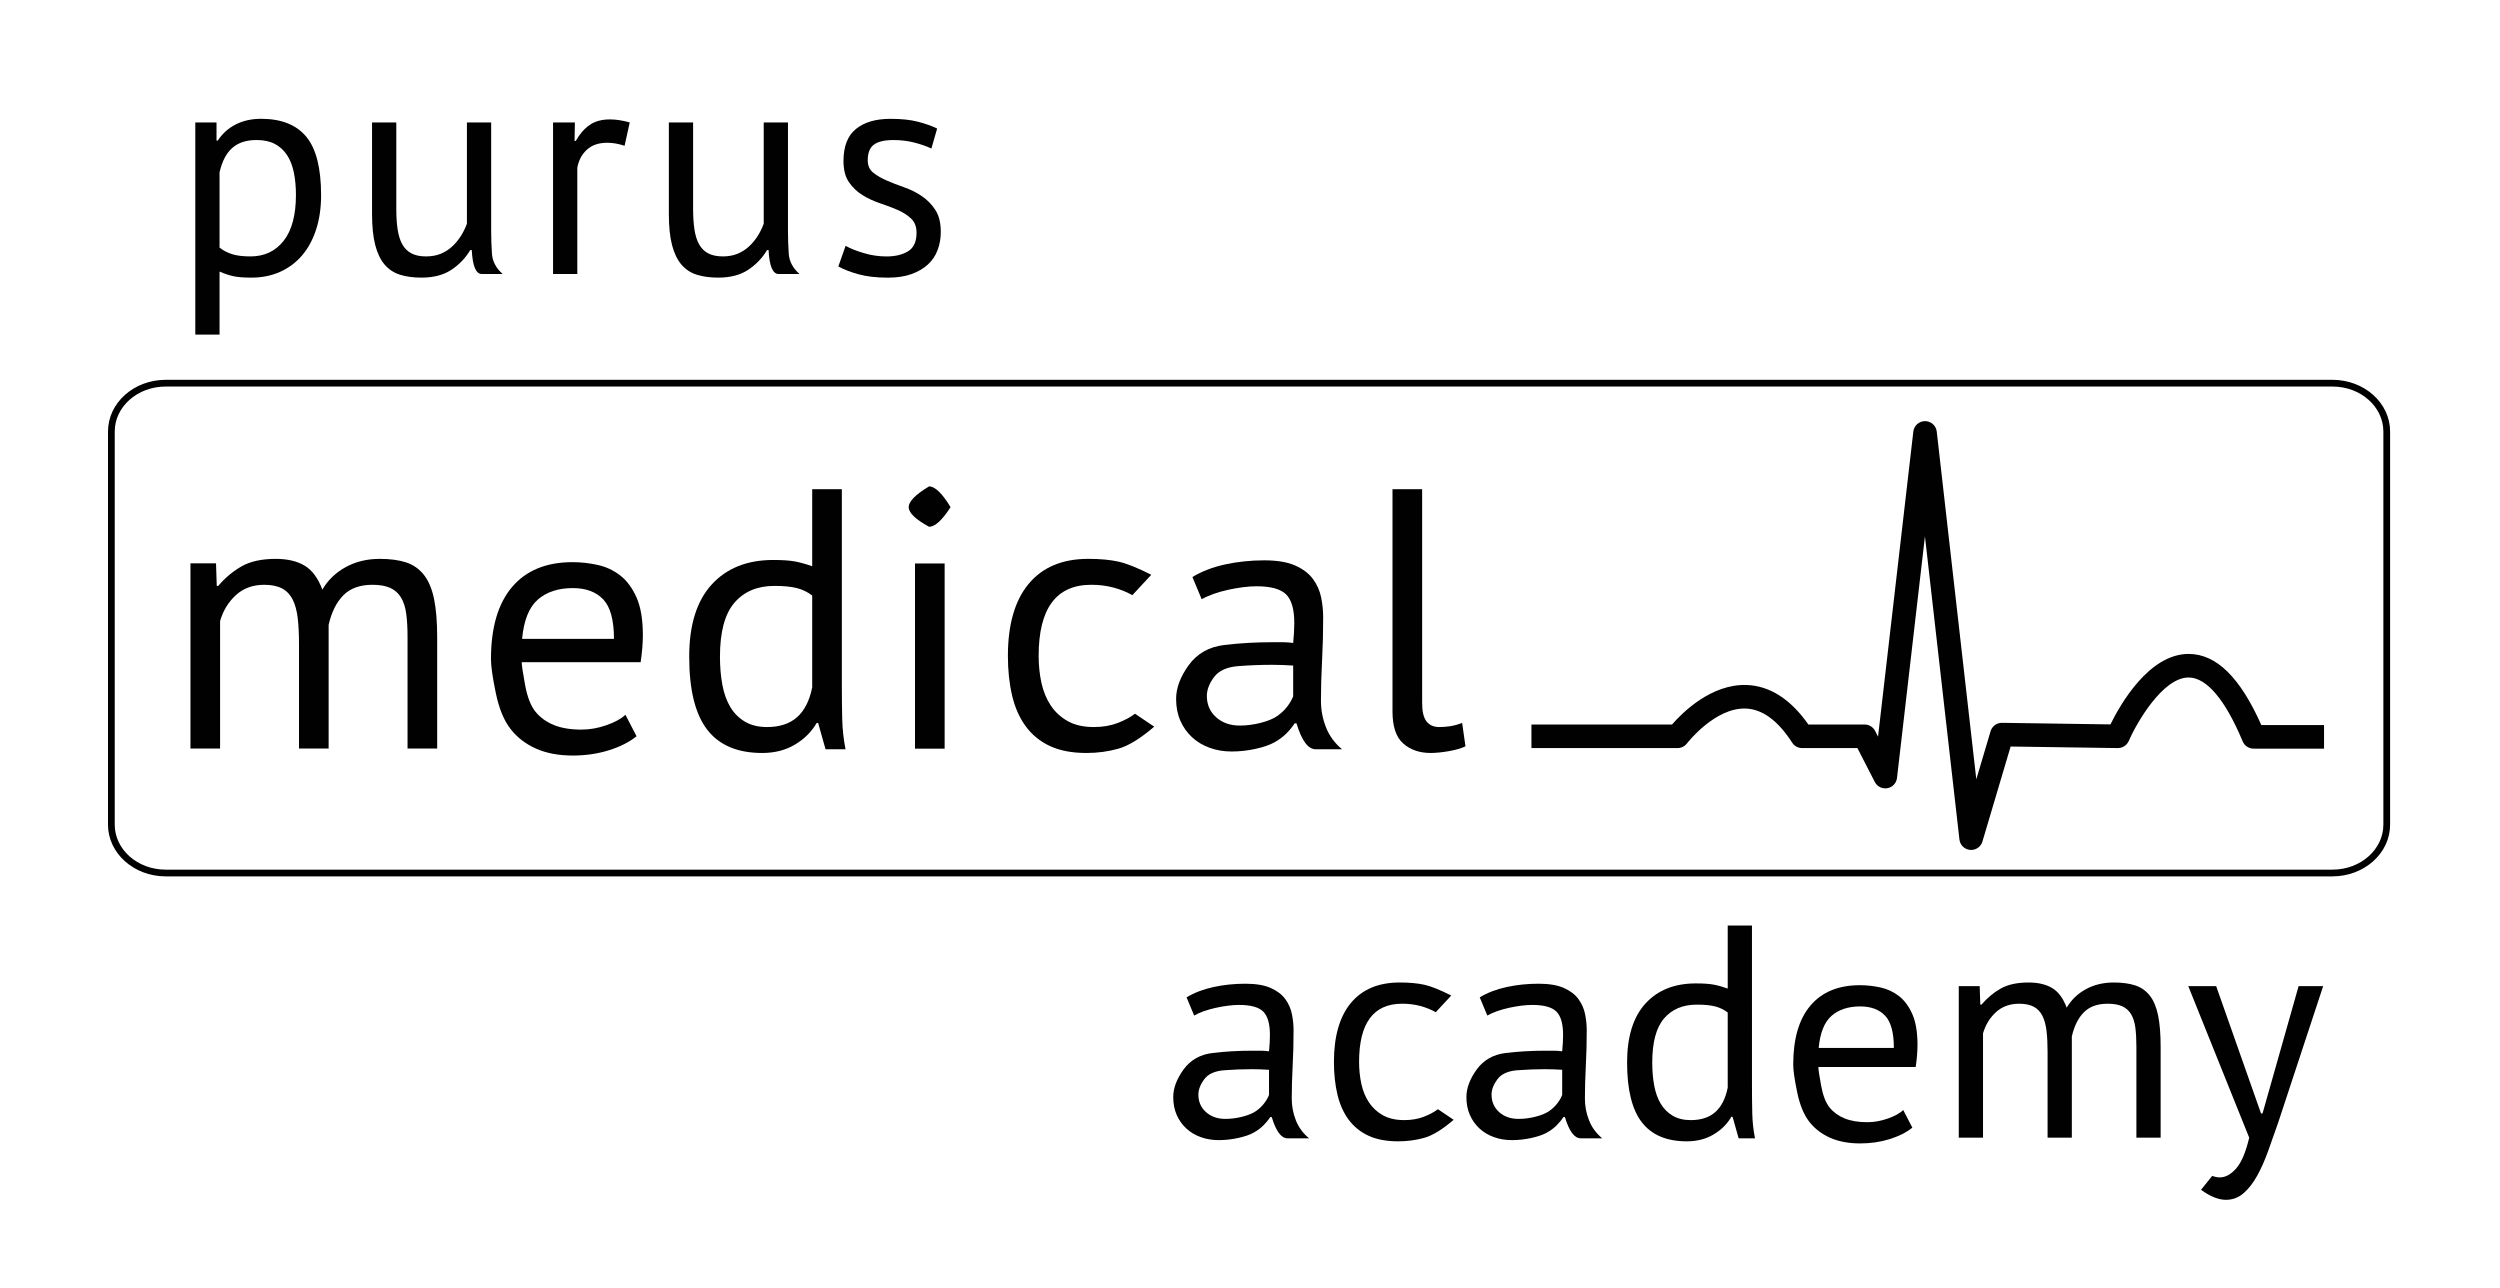 <?xml version="1.0" encoding="UTF-8" standalone="no"?>
<!-- Created with Inkscape (http://www.inkscape.org/) -->

<svg
   version="1.1"
   id="svg1"
   width="989.502"
   height="509.897"
   viewBox="0 0 989.502 509.897"
   sodipodi:docname="purus_logo_transparent_tinted_android.svg"
   inkscape:export-filename="../app_icons/android_transparent_monochrome.svg"
   inkscape:export-xdpi="96"
   inkscape:export-ydpi="96"
   inkscape:version="1.3.2 (091e20e, 2023-11-25)"
   xmlns:inkscape="http://www.inkscape.org/namespaces/inkscape"
   xmlns:sodipodi="http://sodipodi.sourceforge.net/DTD/sodipodi-0.dtd"
   xmlns="http://www.w3.org/2000/svg"
   xmlns:svg="http://www.w3.org/2000/svg">
  <sodipodi:namedview
     id="namedview1"
     pagecolor="#ffffff"
     bordercolor="#999999"
     borderopacity="1"
     inkscape:showpageshadow="2"
     inkscape:pageopacity="0"
     inkscape:pagecheckerboard="0"
     inkscape:deskcolor="#d1d1d1"
     inkscape:zoom="0.46283899"
     inkscape:cx="493.69221"
     inkscape:cy="253.86798"
     inkscape:window-width="2056"
     inkscape:window-height="1286"
     inkscape:window-x="0"
     inkscape:window-y="43"
     inkscape:window-maximized="0"
     inkscape:current-layer="path1" />
  <defs
     id="defs1">
    <clipPath
       clipPathUnits="userSpaceOnUse"
       id="clipPath2">
      <path
         d="M 0,388.092 H 747.796 V 0 H 0 Z"
         transform="translate(-711.34,-140.463)"
         id="path2" />
    </clipPath>
    <clipPath
       clipPathUnits="userSpaceOnUse"
       id="clipPath4">
      <path
         d="M 0,388.092 H 747.796 V 0 H 0 Z"
         transform="translate(-91.593,-163.053)"
         id="path4" />
    </clipPath>
    <clipPath
       clipPathUnits="userSpaceOnUse"
       id="clipPath6">
      <path
         d="M 0,388.092 H 747.796 V 0 H 0 Z"
         transform="translate(-172.883,-210.682)"
         id="path6" />
    </clipPath>
    <clipPath
       clipPathUnits="userSpaceOnUse"
       id="clipPath8">
      <path
         d="M 0,388.092 H 747.796 V 0 H 0 Z"
         transform="translate(-230.523,-169.432)"
         id="path8" />
    </clipPath>
    <clipPath
       clipPathUnits="userSpaceOnUse"
       id="clipPath10">
      <path
         d="M 0,388.092 H 747.796 V 0 H 0 Z"
         id="path10" />
    </clipPath>
    <clipPath
       clipPathUnits="userSpaceOnUse"
       id="clipPath12">
      <path
         d="M 0,388.092 H 747.796 V 0 H 0 Z"
         transform="translate(-345.469,-169.544)"
         id="path12" />
    </clipPath>
    <clipPath
       clipPathUnits="userSpaceOnUse"
       id="clipPath14">
      <path
         d="M 0,388.092 H 747.796 V 0 H 0 Z"
         transform="translate(-370.878,-169.873)"
         id="path14" />
    </clipPath>
    <clipPath
       clipPathUnits="userSpaceOnUse"
       id="clipPath16">
      <path
         d="M 0,388.092 H 747.796 V 0 H 0 Z"
         transform="translate(-424.997,-176.583)"
         id="path16" />
    </clipPath>
    <clipPath
       clipPathUnits="userSpaceOnUse"
       id="clipPath18">
      <path
         d="M 0,388.092 H 747.796 V 0 H 0 Z"
         transform="translate(-366.586,-53.112)"
         id="path18" />
    </clipPath>
    <clipPath
       clipPathUnits="userSpaceOnUse"
       id="clipPath20">
      <path
         d="M 0,388.092 H 747.796 V 0 H 0 Z"
         transform="translate(-434.354,-52.841)"
         id="path20" />
    </clipPath>
    <clipPath
       clipPathUnits="userSpaceOnUse"
       id="clipPath22">
      <path
         d="M 0,388.092 H 747.796 V 0 H 0 Z"
         transform="translate(-453.613,-53.112)"
         id="path22" />
    </clipPath>
    <clipPath
       clipPathUnits="userSpaceOnUse"
       id="clipPath24">
      <path
         d="M 0,388.092 H 747.796 V 0 H 0 Z"
         transform="translate(-504.732,-52.752)"
         id="path24" />
    </clipPath>
    <clipPath
       clipPathUnits="userSpaceOnUse"
       id="clipPath26">
      <path
         d="M 0,388.092 H 747.796 V 0 H 0 Z"
         transform="translate(-555.041,-86.502)"
         id="path26" />
    </clipPath>
    <clipPath
       clipPathUnits="userSpaceOnUse"
       id="clipPath28">
      <path
         d="M 0,388.092 H 747.796 V 0 H 0 Z"
         transform="translate(-610.661,-47.532)"
         id="path28" />
    </clipPath>
    <clipPath
       clipPathUnits="userSpaceOnUse"
       id="clipPath30">
      <path
         d="M 0,388.092 H 747.796 V 0 H 0 Z"
         transform="translate(-674.021,-54.732)"
         id="path30" />
    </clipPath>
    <clipPath
       clipPathUnits="userSpaceOnUse"
       id="clipPath32">
      <path
         d="M 0,388.092 H 747.796 V 0 H 0 Z"
         transform="translate(-78.986,-343.692)"
         id="path32" />
    </clipPath>
    <clipPath
       clipPathUnits="userSpaceOnUse"
       id="clipPath34">
      <path
         d="M 0,388.092 H 747.796 V 0 H 0 Z"
         transform="translate(-120.474,-348.912)"
         id="path34" />
    </clipPath>
    <clipPath
       clipPathUnits="userSpaceOnUse"
       id="clipPath36">
      <path
         d="M 0,388.092 H 747.796 V 0 H 0 Z"
         transform="translate(-188.243,-341.982)"
         id="path36" />
    </clipPath>
    <clipPath
       clipPathUnits="userSpaceOnUse"
       id="clipPath38">
      <path
         d="M 0,388.092 H 747.796 V 0 H 0 Z"
         transform="translate(-208.583,-348.912)"
         id="path38" />
    </clipPath>
    <clipPath
       clipPathUnits="userSpaceOnUse"
       id="clipPath40">
      <path
         d="M 0,388.092 H 747.796 V 0 H 0 Z"
         transform="translate(-274.911,-316.152)"
         id="path40" />
    </clipPath>
    <clipPath
       clipPathUnits="userSpaceOnUse"
       id="clipPath42">
      <path
         d="M 0,388.092 H 747.796 V 0 H 0 Z"
         transform="translate(-587.969,-132.949)"
         id="path42" />
    </clipPath>
  </defs>
  <g
     id="layer-MC0">
    <g
       id="path1"
       clip-path="url(#clipPath2)"
       transform="matrix(1.333,0,0,-1.333,944.673,326.393)"
       style="stroke:#000000;stroke-opacity:1">
      <path
         style="color:#000000;fill:#ffffff;-inkscape-stroke:none;stroke:#000000;stroke-opacity:1;fill-opacity:0"
         d="M 0,0 C 0,-7.932 -7.205,-14.361 -16.121,-14.361 H -659.49 c -8.908,0 -16.125,6.429 -16.125,14.361 v 116.723 c 0,7.932 7.217,14.358 16.125,14.358 H -16.121 C -7.205,131.081 0,124.655 0,116.723 Z"
         id="path43" />
      <path
         style="color:#000000;fill:#000000;-inkscape-stroke:none;stroke:#000000;stroke-opacity:1"
         d="m -659.49,-14.861 c -9.149,0 -16.625,6.626 -16.625,14.861 v 116.723 c 0,8.235 7.477,14.857 16.625,14.857 H -16.121 C -6.965,131.58 0.5,124.957 0.5,116.723 V 0 c 0,-8.235 -7.465,-14.861 -16.621,-14.861 z m 0,1 H -16.121 C -7.445,-13.861 -0.5,-7.629 -0.5,0 v 116.723 c 0,7.629 -6.945,13.859 -15.621,13.859 H -659.49 c -8.668,0 -15.625,-6.231 -15.625,-13.859 V 0 c 0,-7.629 6.958,-13.861 15.625,-13.861 z"
         id="path44" />
    </g>
    <path
       id="path3"
       d="m 0,0 v 31.129 c 0,2.933 -0.129,5.482 -0.385,7.645 -0.258,2.163 -0.753,3.977 -1.485,5.446 -0.734,1.466 -1.779,2.566 -3.135,3.3 -1.358,0.731 -3.135,1.1 -5.335,1.1 -3.374,0 -6.179,-1.028 -8.415,-3.081 -2.238,-2.053 -3.795,-4.619 -4.675,-7.7 V 0 h -8.8 v 55 h 7.59 l 0.22,-6.711 h 0.44 c 1.98,2.347 4.271,4.272 6.875,5.775 2.602,1.503 5.995,2.255 10.175,2.255 3.52,0 6.397,-0.678 8.635,-2.034 2.236,-1.358 3.977,-3.723 5.225,-7.096 1.686,2.861 4.015,5.097 6.985,6.71 2.97,1.613 6.325,2.42 10.065,2.42 3.08,0 5.682,-0.348 7.81,-1.045 2.126,-0.697 3.886,-1.924 5.28,-3.685 1.392,-1.76 2.401,-4.143 3.025,-7.15 C 40.717,41.432 41.03,37.62 41.03,33 V 0 h -8.8 v 33.109 c 0,2.641 -0.129,4.932 -0.385,6.875 -0.258,1.943 -0.77,3.557 -1.54,4.841 -0.77,1.282 -1.834,2.236 -3.19,2.86 -1.358,0.622 -3.135,0.935 -5.335,0.935 -3.668,0 -6.528,-1.028 -8.58,-3.081 C 11.146,43.486 9.68,40.552 8.8,36.74 V 0 Z"
       style="fill:#010101;fill-opacity:1;fill-rule:nonzero;stroke:none"
       transform="matrix(1.333,0,0,-1.333,118.345,296.272)"
       clip-path="url(#clipPath4)" />
    <path
       id="path5"
       d="m 0,0 c -4.328,0 -7.793,-1.138 -10.395,-3.409 -2.604,-2.274 -4.163,-6.16 -4.675,-11.66 h 27.28 c 0,5.572 -1.064,9.477 -3.19,11.715 C 6.892,-1.118 3.886,0 0,0 m 18.92,-44 c -2.2,-1.759 -4.969,-3.153 -8.305,-4.179 C 7.277,-49.205 3.74,-49.72 0,-49.72 c -4.18,0 -7.81,0.679 -10.89,2.035 -3.08,1.357 -5.61,3.301 -7.59,5.831 -1.98,2.53 -3.448,6.104 -4.4,10.725 -0.954,4.62 -1.43,7.955 -1.43,10.009 0,9.387 2.09,16.537 6.27,21.45 4.18,4.912 10.156,7.371 17.93,7.371 2.492,0 4.986,-0.275 7.48,-0.826 2.492,-0.549 4.73,-1.595 6.71,-3.134 1.98,-1.541 3.592,-3.723 4.84,-6.545 1.246,-2.825 1.87,-6.546 1.87,-11.166 0,-2.419 -0.22,-5.097 -0.66,-8.03 h -35.31 c 0,-0.879 0.33,-3.117 0.99,-6.709 0.66,-3.595 1.686,-6.253 3.08,-7.976 1.392,-1.723 3.207,-3.044 5.445,-3.96 2.236,-0.918 4.967,-1.375 8.195,-1.375 2.492,0 4.986,0.441 7.48,1.321 2.492,0.88 4.362,1.906 5.61,3.079 z"
       style="fill:#010101;fill-opacity:1;fill-rule:nonzero;stroke:none"
       transform="matrix(1.333,0,0,-1.333,226.732,232.767)"
       clip-path="url(#clipPath6)" />
    <path
       id="path7"
       d="m 0,0 c 3.74,0 6.71,0.972 8.91,2.916 2.199,1.942 3.702,4.895 4.51,8.855 v 27.28 c -1.32,1.025 -2.824,1.76 -4.51,2.199 -1.688,0.44 -3.924,0.66 -6.71,0.66 -5.06,0 -9.02,-1.668 -11.88,-5.005 -2.86,-3.338 -4.29,-8.672 -4.29,-16.005 0,-3.007 0.237,-5.793 0.715,-8.359 0.476,-2.568 1.265,-4.769 2.365,-6.601 1.1,-1.833 2.547,-3.282 4.345,-4.344 C -4.749,0.532 -2.568,0 0,0 m 22.22,12.541 c 0,-3.74 0.036,-7.133 0.11,-10.175 0.072,-3.045 0.402,-6.033 0.989,-8.966 H 17.38 l -2.2,7.81 H 14.74 C 13.271,-1.357 11.146,-3.483 8.359,-5.17 5.572,-6.855 2.31,-7.699 -1.431,-7.699 c -7.333,0 -12.778,2.31 -16.334,6.929 -3.558,4.621 -5.335,11.842 -5.335,21.67 0,9.387 2.217,16.518 6.655,21.396 4.436,4.876 10.541,7.315 18.315,7.315 2.712,0 4.857,-0.148 6.435,-0.441 1.576,-0.294 3.281,-0.77 5.115,-1.429 v 22.88 h 8.8 z"
       style="fill:#010101;fill-opacity:1;fill-rule:nonzero;stroke:none"
       transform="matrix(1.333,0,0,-1.333,303.584,287.767)"
       clip-path="url(#clipPath8)" />
    <path
       id="path9"
       d="m 274.522,218.053 h 8.8 v -55 h -8.8 z m -1.871,16.72 c 0,1.686 2.017,3.74 6.05,6.16 1.761,0 3.887,-2.054 6.381,-6.16 -2.494,-3.888 -4.62,-5.83 -6.381,-5.83 -4.033,2.2 -6.05,4.142 -6.05,5.83"
       style="fill:#010101;fill-opacity:1;fill-rule:nonzero;stroke:none"
       transform="matrix(1.333,0,0,-1.333,-3.779,513.677)"
       clip-path="url(#clipPath10)" />
    <path
       id="path11"
       d="m 0,0 c -4.107,-3.521 -7.664,-5.703 -10.67,-6.546 -3.008,-0.842 -6.16,-1.265 -9.46,-1.265 -4.254,0 -7.848,0.679 -10.78,2.035 -2.934,1.357 -5.335,3.3 -7.205,5.831 -1.869,2.53 -3.228,5.571 -4.07,9.13 -0.843,3.555 -1.265,7.497 -1.265,11.825 0,9.311 2.053,16.444 6.16,21.394 4.106,4.95 10.01,7.425 17.71,7.425 3.52,0 6.508,-0.275 8.965,-0.825 2.456,-0.55 5.701,-1.853 9.735,-3.905 l -5.61,-6.05 c -1.688,0.952 -3.558,1.706 -5.61,2.256 -2.053,0.549 -4.254,0.825 -6.6,0.825 -10.413,0 -15.62,-7.041 -15.62,-21.12 0,-2.788 0.275,-5.446 0.825,-7.976 0.55,-2.529 1.467,-4.767 2.75,-6.71 1.282,-1.943 2.971,-3.503 5.06,-4.675 2.09,-1.173 4.675,-1.76 7.755,-1.76 2.64,0 5.005,0.403 7.095,1.21 2.09,0.806 3.795,1.722 5.115,2.75 z"
       style="fill:#010101;fill-opacity:1;fill-rule:nonzero;stroke:none"
       transform="matrix(1.333,0,0,-1.333,456.846,287.618)"
       clip-path="url(#clipPath12)" />
    <path
       id="path13"
       d="m 0,0 c 2.053,0 4.143,0.275 6.271,0.825 2.125,0.55 3.775,1.246 4.949,2.09 1.173,0.842 2.145,1.777 2.915,2.805 0.77,1.026 1.338,2.016 1.705,2.969 v 9.131 c -1.027,0.073 -2.072,0.127 -3.135,0.165 C 11.642,18.021 10.596,18.04 9.57,18.04 6.271,18.04 2.933,17.911 -0.439,17.655 -3.813,17.397 -6.215,16.316 -7.645,14.41 -9.075,12.502 -9.79,10.632 -9.79,8.801 -9.79,6.232 -8.874,4.125 -7.04,2.476 -5.208,0.825 -2.86,0 0,0 m -14.08,44.11 c 2.786,1.687 6.031,2.932 9.735,3.74 3.702,0.806 7.572,1.21 11.605,1.21 3.812,0 6.875,-0.514 9.185,-1.54 2.31,-1.028 4.07,-2.365 5.28,-4.014 1.211,-1.651 2.016,-3.466 2.421,-5.446 0.401,-1.98 0.604,-3.959 0.604,-5.94 0,-4.4 -0.11,-8.689 -0.33,-12.87 -0.22,-4.18 -0.33,-8.14 -0.33,-11.88 0,-2.714 0.495,-5.335 1.485,-7.864 0.99,-2.53 2.585,-4.713 4.785,-6.546 h -7.81 c -2.274,0 -4.18,2.566 -5.72,7.7 h -0.55 c -0.66,-1.028 -1.485,-2.035 -2.475,-3.025 -0.99,-0.99 -2.183,-1.87 -3.575,-2.64 C 8.836,-5.774 6.966,-6.418 4.62,-6.93 2.272,-7.441 -0.074,-7.699 -2.42,-7.699 c -2.348,0 -4.529,0.367 -6.545,1.099 -2.017,0.732 -3.759,1.777 -5.224,3.135 -1.469,1.357 -2.623,2.987 -3.466,4.896 -0.844,1.905 -1.265,4.069 -1.265,6.49 0,3.225 1.246,6.561 3.74,10.01 2.492,3.446 6.012,5.444 10.56,5.995 4.546,0.55 9.35,0.824 14.41,0.824 h 3.025 c 0.99,0 1.998,-0.073 3.025,-0.22 0.221,2.2 0.33,4.18 0.33,5.94 0,4.032 -0.808,6.856 -2.42,8.469 -1.614,1.613 -4.548,2.421 -8.8,2.421 -1.248,0 -2.585,-0.092 -4.014,-0.275 -1.431,-0.184 -2.899,-0.44 -4.401,-0.771 -1.504,-0.329 -2.933,-0.733 -4.29,-1.209 -1.357,-0.478 -2.549,-1.008 -3.575,-1.595 z"
       style="fill:#010101;fill-opacity:1;fill-rule:nonzero;stroke:none"
       transform="matrix(1.333,0,0,-1.333,490.724,287.18)"
       clip-path="url(#clipPath14)" />
    <path
       id="path15"
       d="m 0,0 c 0,-2.567 0.44,-4.4 1.32,-5.5 0.88,-1.1 2.126,-1.65 3.741,-1.65 0.952,0 1.979,0.072 3.08,0.22 1.099,0.147 2.345,0.476 3.739,0.99 l 0.99,-6.93 c -1.174,-0.588 -2.805,-1.063 -4.894,-1.43 -2.091,-0.366 -3.906,-0.55 -5.446,-0.55 -3.3,0 -6.013,0.936 -8.139,2.805 -2.128,1.87 -3.191,5.041 -3.191,9.516 V 63.47 H 0 Z"
       style="fill:#010101;fill-opacity:1;fill-rule:nonzero;stroke:none"
       transform="matrix(1.333,0,0,-1.333,562.883,278.233)"
       clip-path="url(#clipPath16)" />
    <path
       id="path17"
       d="m 0,0 c 1.68,0 3.39,0.225 5.13,0.675 1.74,0.45 3.09,1.019 4.051,1.71 0.959,0.689 1.755,1.454 2.384,2.295 0.63,0.84 1.094,1.649 1.395,2.429 v 7.471 c -0.841,0.059 -1.695,0.104 -2.564,0.135 C 9.524,14.744 8.67,14.76 7.83,14.76 5.13,14.76 2.399,14.654 -0.359,14.444 -3.12,14.233 -5.085,13.35 -6.255,11.79 -7.425,10.229 -8.01,8.699 -8.01,7.199 c 0,-2.1 0.75,-3.824 2.25,-5.175 C -4.261,0.675 -2.34,0 0,0 m -11.52,36.09 c 2.28,1.379 4.935,2.398 7.965,3.059 3.03,0.66 6.195,0.991 9.495,0.991 3.12,0 5.625,-0.421 7.515,-1.261 1.891,-0.841 3.33,-1.935 4.32,-3.284 0.991,-1.35 1.65,-2.836 1.98,-4.455 0.329,-1.62 0.495,-3.241 0.495,-4.861 0,-3.599 -0.09,-7.109 -0.27,-10.529 -0.18,-3.42 -0.27,-6.66 -0.27,-9.721 0,-2.219 0.405,-4.364 1.215,-6.434 0.81,-2.071 2.115,-3.857 3.915,-5.356 h -6.39 c -1.86,0 -3.42,2.1 -4.679,6.301 H 13.32 C 12.78,-0.301 12.105,-1.125 11.295,-1.936 10.485,-2.745 9.51,-3.465 8.37,-4.096 7.229,-4.726 5.7,-5.251 3.78,-5.67 1.859,-6.09 -0.061,-6.301 -1.979,-6.301 c -1.921,0 -3.707,0.302 -5.356,0.901 -1.65,0.599 -3.075,1.454 -4.274,2.565 -1.202,1.109 -2.147,2.443 -2.835,4.005 -0.691,1.559 -1.035,3.33 -1.035,5.309 0,2.64 1.019,5.37 3.059,8.191 2.039,2.819 4.919,4.455 8.641,4.904 3.718,0.45 7.649,0.676 11.79,0.676 h 2.474 c 0.81,0 1.634,-0.061 2.475,-0.181 0.181,1.801 0.27,3.42 0.27,4.861 0,3.299 -0.661,5.609 -1.98,6.929 -1.32,1.32 -3.721,1.981 -7.2,1.981 -1.021,0 -2.114,-0.076 -3.284,-0.226 -1.17,-0.15 -2.371,-0.36 -3.601,-0.63 -1.23,-0.269 -2.4,-0.6 -3.51,-0.989 -1.111,-0.391 -2.086,-0.826 -2.925,-1.306 z"
       style="fill:#010101;fill-opacity:1;fill-rule:nonzero;stroke:none"
       transform="matrix(1.333,0,0,-1.333,485.001,442.861)"
       clip-path="url(#clipPath18)" />
    <path
       id="path19"
       d="m 0,0 c -3.36,-2.88 -6.271,-4.666 -8.729,-5.354 -2.461,-0.69 -5.041,-1.036 -7.741,-1.036 -3.48,0 -6.421,0.556 -8.82,1.665 -2.4,1.11 -4.364,2.701 -5.895,4.77 -1.53,2.07 -2.64,4.559 -3.33,7.471 -0.69,2.909 -1.035,6.133 -1.035,9.674 0,7.62 1.679,13.456 5.04,17.505 3.36,4.05 8.191,6.076 14.49,6.076 2.88,0 5.325,-0.226 7.335,-0.676 2.01,-0.449 4.664,-1.516 7.965,-3.196 l -4.59,-4.95 c -1.38,0.78 -2.911,1.396 -4.589,1.846 -1.681,0.45 -3.481,0.675 -5.401,0.675 -8.52,0 -12.78,-5.76 -12.78,-17.28 0,-2.281 0.226,-4.455 0.676,-6.525 0.449,-2.07 1.199,-3.9 2.25,-5.49 1.049,-1.59 2.429,-2.865 4.139,-3.824 1.71,-0.961 3.826,-1.441 6.345,-1.441 2.16,0 4.095,0.329 5.806,0.99 1.71,0.66 3.104,1.41 4.184,2.25 z"
       style="fill:#010101;fill-opacity:1;fill-rule:nonzero;stroke:none"
       transform="matrix(1.333,0,0,-1.333,575.359,443.221)"
       clip-path="url(#clipPath20)" />
    <path
       id="path21"
       d="m 0,0 c 1.68,0 3.39,0.225 5.13,0.675 1.74,0.45 3.09,1.019 4.051,1.71 0.959,0.689 1.755,1.454 2.384,2.295 0.63,0.84 1.094,1.649 1.395,2.429 v 7.471 c -0.841,0.059 -1.695,0.104 -2.564,0.135 C 9.524,14.744 8.67,14.76 7.83,14.76 5.13,14.76 2.399,14.654 -0.359,14.444 -3.12,14.233 -5.085,13.35 -6.255,11.79 -7.425,10.229 -8.01,8.699 -8.01,7.199 c 0,-2.1 0.75,-3.824 2.25,-5.175 C -4.261,0.675 -2.34,0 0,0 m -11.52,36.09 c 2.28,1.379 4.935,2.398 7.965,3.059 3.03,0.66 6.195,0.991 9.495,0.991 3.12,0 5.625,-0.421 7.515,-1.261 1.891,-0.841 3.33,-1.935 4.32,-3.284 0.991,-1.35 1.65,-2.836 1.98,-4.455 0.329,-1.62 0.495,-3.241 0.495,-4.861 0,-3.599 -0.09,-7.109 -0.27,-10.529 -0.18,-3.42 -0.27,-6.66 -0.27,-9.721 0,-2.219 0.405,-4.364 1.215,-6.434 0.81,-2.071 2.115,-3.857 3.915,-5.356 h -6.39 c -1.86,0 -3.42,2.1 -4.679,6.301 H 13.32 C 12.78,-0.301 12.105,-1.125 11.295,-1.936 10.485,-2.745 9.51,-3.465 8.37,-4.096 7.229,-4.726 5.7,-5.251 3.78,-5.67 1.859,-6.09 -0.061,-6.301 -1.979,-6.301 c -1.921,0 -3.707,0.302 -5.356,0.901 -1.65,0.599 -3.075,1.454 -4.274,2.565 -1.202,1.109 -2.147,2.443 -2.835,4.005 -0.691,1.559 -1.035,3.33 -1.035,5.309 0,2.64 1.019,5.37 3.059,8.191 2.039,2.819 4.919,4.455 8.641,4.904 3.718,0.45 7.649,0.676 11.79,0.676 h 2.474 c 0.81,0 1.634,-0.061 2.475,-0.181 0.181,1.801 0.27,3.42 0.27,4.861 0,3.299 -0.661,5.609 -1.98,6.929 -1.32,1.32 -3.721,1.981 -7.2,1.981 -1.021,0 -2.114,-0.076 -3.284,-0.226 -1.17,-0.15 -2.371,-0.36 -3.601,-0.63 -1.23,-0.269 -2.4,-0.6 -3.51,-0.989 -1.111,-0.391 -2.086,-0.826 -2.925,-1.306 z"
       style="fill:#010101;fill-opacity:1;fill-rule:nonzero;stroke:none"
       transform="matrix(1.333,0,0,-1.333,601.038,442.861)"
       clip-path="url(#clipPath22)" />
    <path
       id="path23"
       d="m 0,0 c 3.061,0 5.49,0.795 7.29,2.385 1.8,1.589 3.029,4.005 3.69,7.245 v 22.32 c -1.08,0.839 -2.31,1.44 -3.69,1.8 -1.381,0.36 -3.21,0.539 -5.49,0.539 -4.14,0 -7.38,-1.365 -9.72,-4.094 -2.34,-2.731 -3.51,-7.096 -3.51,-13.095 0,-2.461 0.195,-4.741 0.585,-6.84 0.39,-2.101 1.035,-3.901 1.935,-5.4 0.9,-1.501 2.084,-2.686 3.556,-3.555 C -3.886,0.435 -2.101,0 0,0 m 18.181,10.26 c 0,-3.06 0.029,-5.836 0.09,-8.325 0.058,-2.491 0.329,-4.936 0.809,-7.335 h -4.86 l -1.8,6.39 H 12.061 C 10.859,-1.111 9.12,-2.851 6.84,-4.229 4.56,-5.609 1.891,-6.3 -1.17,-6.3 c -6,0 -10.455,1.89 -13.365,5.67 -2.91,3.78 -4.364,9.69 -4.364,17.73 0,7.679 1.813,13.514 5.444,17.505 3.63,3.989 8.625,5.985 14.985,5.985 2.219,0 3.974,-0.121 5.265,-0.36 1.29,-0.241 2.684,-0.63 4.185,-1.17 v 18.72 h 7.201 z"
       style="fill:#010101;fill-opacity:1;fill-rule:nonzero;stroke:none"
       transform="matrix(1.333,0,0,-1.333,669.197,443.341)"
       clip-path="url(#clipPath24)" />
    <path
       id="path25"
       d="m 0,0 c -3.541,0 -6.376,-0.932 -8.505,-2.79 -2.131,-1.86 -3.406,-5.04 -3.825,-9.54 H 9.99 c 0,4.559 -0.87,7.754 -2.61,9.585 C 5.64,-0.915 3.18,0 0,0 m 15.48,-36 c -1.799,-1.44 -4.065,-2.58 -6.794,-3.42 -2.732,-0.84 -5.625,-1.26 -8.686,-1.26 -3.42,0 -6.39,0.556 -8.91,1.665 -2.52,1.11 -4.59,2.7 -6.21,4.77 -1.62,2.07 -2.82,4.995 -3.6,8.775 -0.78,3.78 -1.17,6.51 -1.17,8.19 0,7.679 1.71,13.53 5.13,17.55 3.42,4.019 8.31,6.03 14.67,6.03 2.039,0 4.079,-0.225 6.12,-0.675 2.039,-0.45 3.87,-1.306 5.491,-2.565 1.62,-1.26 2.938,-3.046 3.959,-5.355 1.02,-2.31 1.53,-5.355 1.53,-9.135 0,-1.98 -0.18,-4.171 -0.54,-6.57 h -28.89 c 0,-0.72 0.271,-2.551 0.811,-5.49 0.54,-2.941 1.379,-5.115 2.519,-6.525 1.139,-1.411 2.624,-2.491 4.455,-3.24 1.829,-0.751 4.065,-1.125 6.705,-1.125 2.039,0 4.079,0.36 6.12,1.08 2.039,0.72 3.569,1.56 4.59,2.52 z"
       style="fill:#010101;fill-opacity:1;fill-rule:nonzero;stroke:none"
       transform="matrix(1.333,0,0,-1.333,736.275,398.341)"
       clip-path="url(#clipPath26)" />
    <path
       id="path27"
       d="m 0,0 v 25.47 c 0,2.399 -0.105,4.484 -0.314,6.255 -0.211,1.769 -0.617,3.254 -1.216,4.455 -0.6,1.199 -1.455,2.099 -2.565,2.7 -1.111,0.599 -2.565,0.899 -4.365,0.899 -2.761,0 -5.056,-0.841 -6.885,-2.52 -1.831,-1.68 -3.105,-3.779 -3.825,-6.299 V 0 h -7.2 v 45 h 6.21 l 0.181,-5.491 h 0.359 c 1.62,1.921 3.495,3.495 5.625,4.725 2.129,1.229 4.905,1.846 8.325,1.846 2.88,0 5.234,-0.556 7.066,-1.666 1.829,-1.11 3.253,-3.046 4.274,-5.805 1.38,2.341 3.285,4.17 5.715,5.491 2.43,1.318 5.176,1.98 8.235,1.98 2.521,0 4.65,-0.286 6.39,-0.855 1.74,-0.571 3.179,-1.576 4.32,-3.016 1.14,-1.439 1.965,-3.391 2.476,-5.85 C 33.314,33.898 33.57,30.779 33.57,27 V 0 h -7.2 v 27.09 c 0,2.16 -0.105,4.034 -0.314,5.625 -0.211,1.589 -0.631,2.909 -1.261,3.96 -0.63,1.049 -1.5,1.829 -2.609,2.34 -1.112,0.508 -2.566,0.764 -4.366,0.764 -3.001,0 -5.341,-0.841 -7.02,-2.52 C 9.12,35.579 7.92,33.179 7.2,30.06 V 0 Z"
       style="fill:#010101;fill-opacity:1;fill-rule:nonzero;stroke:none"
       transform="matrix(1.333,0,0,-1.333,810.435,450.301)"
       clip-path="url(#clipPath28)" />
    <path
       id="path29"
       d="m 0,0 h 0.45 l 10.71,37.8 h 7.29 L 5.13,-2.61 C 4.109,-5.551 3.105,-8.4 2.115,-11.16 c -0.99,-2.76 -2.085,-5.221 -3.285,-7.38 -1.201,-2.16 -2.551,-3.885 -4.05,-5.176 -1.5,-1.289 -3.24,-1.934 -5.219,-1.934 -2.161,0 -4.622,0.99 -7.38,2.969 l 3.33,4.141 c 0.778,-0.3 1.529,-0.45 2.25,-0.45 1.678,0 3.299,0.886 4.859,2.655 1.56,1.77 2.85,4.814 3.87,9.135 l -18.09,45 h 8.281 z"
       style="fill:#010101;fill-opacity:1;fill-rule:nonzero;stroke:none"
       transform="matrix(1.333,0,0,-1.333,894.915,440.7)"
       clip-path="url(#clipPath30)" />
    <path
       id="path31"
       d="m 0,0 c -3.06,0 -5.476,-0.796 -7.245,-2.385 -1.77,-1.59 -3.015,-4.005 -3.735,-7.245 v -22.32 c 1.08,-0.841 2.309,-1.485 3.69,-1.935 1.38,-0.45 3.209,-0.675 5.49,-0.675 4.14,0 7.425,1.544 9.855,4.635 2.43,3.09 3.645,7.635 3.645,13.635 0,2.46 -0.211,4.694 -0.63,6.705 -0.42,2.01 -1.095,3.72 -2.025,5.13 -0.931,1.409 -2.13,2.505 -3.6,3.285 C 3.974,-0.391 2.16,0 0,0 m -18.18,5.22 h 6.3 v -5.4 h 0.36 c 1.38,2.1 3.164,3.704 5.355,4.815 2.19,1.11 4.694,1.665 7.515,1.665 5.999,0 10.47,-1.77 13.41,-5.31 2.939,-3.541 4.41,-9.33 4.41,-17.37 0,-3.78 -0.495,-7.186 -1.485,-10.215 -0.99,-3.03 -2.385,-5.595 -4.185,-7.695 -1.8,-2.101 -3.975,-3.721 -6.525,-4.86 -2.551,-1.139 -5.386,-1.71 -8.505,-1.71 -2.22,0 -3.975,0.135 -5.265,0.405 -1.291,0.27 -2.686,0.734 -4.185,1.395 v -18.72 h -7.2 z"
       style="fill:#010101;fill-opacity:1;fill-rule:nonzero;stroke:none"
       transform="matrix(1.333,0,0,-1.333,101.535,55.421)"
       clip-path="url(#clipPath32)" />
    <path
       id="path33"
       d="m 0,0 v -25.65 c 0,-2.34 0.135,-4.396 0.405,-6.165 0.27,-1.77 0.734,-3.24 1.395,-4.41 0.659,-1.17 1.559,-2.056 2.7,-2.655 1.139,-0.6 2.579,-0.9 4.32,-0.9 1.62,0 3.06,0.255 4.32,0.765 1.26,0.509 2.385,1.215 3.375,2.115 0.99,0.9 1.859,1.935 2.61,3.105 0.749,1.17 1.364,2.415 1.845,3.735 V 0 h 7.2 v -32.22 c 0,-2.16 0.074,-4.396 0.225,-6.705 0.149,-2.31 1.215,-4.335 3.195,-6.075 h -6.21 c -1.741,0 -2.731,2.37 -2.97,7.11 h -0.45 c -1.381,-2.34 -3.24,-4.291 -5.58,-5.85 -2.34,-1.559 -5.31,-2.34 -8.91,-2.34 -2.401,0 -4.515,0.286 -6.345,0.855 -1.831,0.57 -3.361,1.575 -4.59,3.015 -1.231,1.44 -2.16,3.375 -2.79,5.805 -0.63,2.43 -0.945,5.504 -0.945,9.225 L -7.2,0 Z"
       style="fill:#010101;fill-opacity:1;fill-rule:nonzero;stroke:none"
       transform="matrix(1.333,0,0,-1.333,156.853,48.461)"
       clip-path="url(#clipPath34)" />
    <path
       id="path35"
       d="m 0,0 c -1.8,0.599 -3.51,0.9 -5.13,0.9 -2.58,0 -4.621,-0.706 -6.12,-2.115 -1.5,-1.41 -2.43,-3.195 -2.79,-5.355 v -31.5 h -7.2 v 45 h 6.48 l -0.09,-5.49 h 0.36 c 1.139,2.039 2.505,3.614 4.095,4.725 1.589,1.11 3.614,1.665 6.075,1.665 1.739,0 3.69,-0.301 5.85,-0.9 z"
       style="fill:#010101;fill-opacity:1;fill-rule:nonzero;stroke:none"
       transform="matrix(1.333,0,0,-1.333,247.211,57.701)"
       clip-path="url(#clipPath36)" />
    <path
       id="path37"
       d="m 0,0 v -25.65 c 0,-2.34 0.135,-4.396 0.405,-6.165 0.27,-1.77 0.734,-3.24 1.395,-4.41 0.659,-1.17 1.559,-2.056 2.7,-2.655 1.139,-0.6 2.579,-0.9 4.321,-0.9 1.619,0 3.058,0.255 4.318,0.765 1.26,0.509 2.385,1.215 3.375,2.115 0.99,0.9 1.86,1.935 2.611,3.105 0.749,1.17 1.364,2.415 1.844,3.735 V 0 h 7.201 v -32.22 c 0,-2.16 0.075,-4.396 0.225,-6.705 0.148,-2.31 1.215,-4.335 3.195,-6.075 h -6.211 c -1.74,0 -2.73,2.37 -2.968,7.11 h -0.452 c -1.38,-2.34 -3.24,-4.291 -5.58,-5.85 -2.339,-1.559 -5.308,-2.34 -8.91,-2.34 -2.4,0 -4.514,0.286 -6.344,0.855 -1.831,0.57 -3.361,1.575 -4.59,3.015 -1.231,1.44 -2.16,3.375 -2.79,5.805 -0.63,2.43 -0.945,5.504 -0.945,9.225 L -7.2,0 Z"
       style="fill:#010101;fill-opacity:1;fill-rule:nonzero;stroke:none"
       transform="matrix(1.333,0,0,-1.333,274.331,48.461)"
       clip-path="url(#clipPath38)" />
    <path
       id="path39"
       d="m 0,0 c 0,1.8 -0.54,3.209 -1.62,4.23 -1.08,1.02 -2.416,1.874 -4.005,2.565 -1.591,0.689 -3.33,1.35 -5.221,1.98 -1.889,0.63 -3.631,1.44 -5.219,2.43 -1.591,0.99 -2.925,2.264 -4.005,3.825 -1.08,1.559 -1.62,3.659 -1.62,6.3 0,4.32 1.229,7.484 3.69,9.495 2.459,2.009 5.879,3.015 10.26,3.015 3.24,0 5.954,-0.286 8.144,-0.855 2.19,-0.571 4.096,-1.246 5.715,-2.025 l -1.71,-5.94 c -1.381,0.659 -3.046,1.244 -4.995,1.755 -1.95,0.509 -4.035,0.765 -6.255,0.765 -2.64,0 -4.575,-0.45 -5.805,-1.35 -1.23,-0.9 -1.844,-2.461 -1.844,-4.68 0,-1.561 0.54,-2.776 1.62,-3.645 1.08,-0.871 2.414,-1.651 4.005,-2.34 1.589,-0.691 3.33,-1.366 5.219,-2.025 1.89,-0.661 3.63,-1.53 5.22,-2.61 C 3.164,9.81 4.5,8.444 5.579,6.795 6.659,5.144 7.199,2.97 7.199,0.27 c 0,-1.921 -0.314,-3.721 -0.944,-5.4 -0.63,-1.681 -1.607,-3.12 -2.926,-4.32 -1.32,-1.201 -2.955,-2.146 -4.904,-2.835 -1.951,-0.689 -4.246,-1.035 -6.886,-1.035 -3.42,0 -6.33,0.33 -8.729,0.99 -2.401,0.659 -4.411,1.44 -6.031,2.34 l 2.16,6.12 c 1.38,-0.781 3.18,-1.501 5.401,-2.16 2.219,-0.661 4.469,-0.99 6.75,-0.99 2.579,0 4.709,0.509 6.389,1.53 C -0.842,-4.471 0,-2.641 0,0"
       style="fill:#010101;fill-opacity:1;fill-rule:nonzero;stroke:none"
       transform="matrix(1.333,0,0,-1.333,362.769,92.141)"
       clip-path="url(#clipPath40)" />
    <path
       id="path41"
       d="m 0,0 c -0.102,0 -0.205,0.004 -0.309,0.014 -1.657,0.145 -2.982,1.437 -3.17,3.09 l -10.24,90.01 -8.296,-71.735 c -0.176,-1.531 -1.335,-2.767 -2.852,-3.041 -1.516,-0.275 -3.035,0.474 -3.738,1.847 l -5.162,10.063 h -16.426 c -1.191,0 -2.3,0.606 -2.945,1.607 -4.201,6.535 -8.827,9.943 -13.749,10.129 -9.183,0.359 -17.409,-10.24 -17.489,-10.347 -0.662,-0.874 -1.695,-1.389 -2.792,-1.389 h -43.393 v 7 h 41.745 c 3.021,3.471 11.636,12.118 22.195,11.731 6.869,-0.26 13.016,-4.205 18.293,-11.731 h 16.7 c 1.313,0 2.516,-0.734 3.114,-1.903 l 0.871,-1.699 10.476,90.584 c 0.204,1.767 1.699,3.099 3.477,3.099 h 0.002 c 1.78,-0.002 3.274,-1.337 3.475,-3.105 L 1.533,20.974 5.768,35.243 c 0.441,1.486 1.807,2.504 3.355,2.504 H 9.174 L 41.365,37.28 c 2.908,5.92 11.445,20.925 23.202,20.925 h 0.089 c 8.172,-0.053 15.22,-6.968 21.507,-21.123 h 18.622 v -7 H 83.859 c -1.412,0 -2.685,0.849 -3.229,2.15 C 75.459,44.61 69.92,51.171 64.611,51.205 h -0.043 c -7.847,0 -15.656,-13.95 -17.776,-18.848 -0.555,-1.282 -1.818,-2.109 -3.212,-2.109 H 43.529 L 11.724,30.709 3.354,2.504 C 2.909,1.009 1.536,0 0,0"
       style="fill:#010101;fill-opacity:1;fill-rule:nonzero;stroke:none"
       transform="matrix(1.333,0,0,-1.333,780.18,336.411)"
       clip-path="url(#clipPath42)" />
  </g>
</svg>
